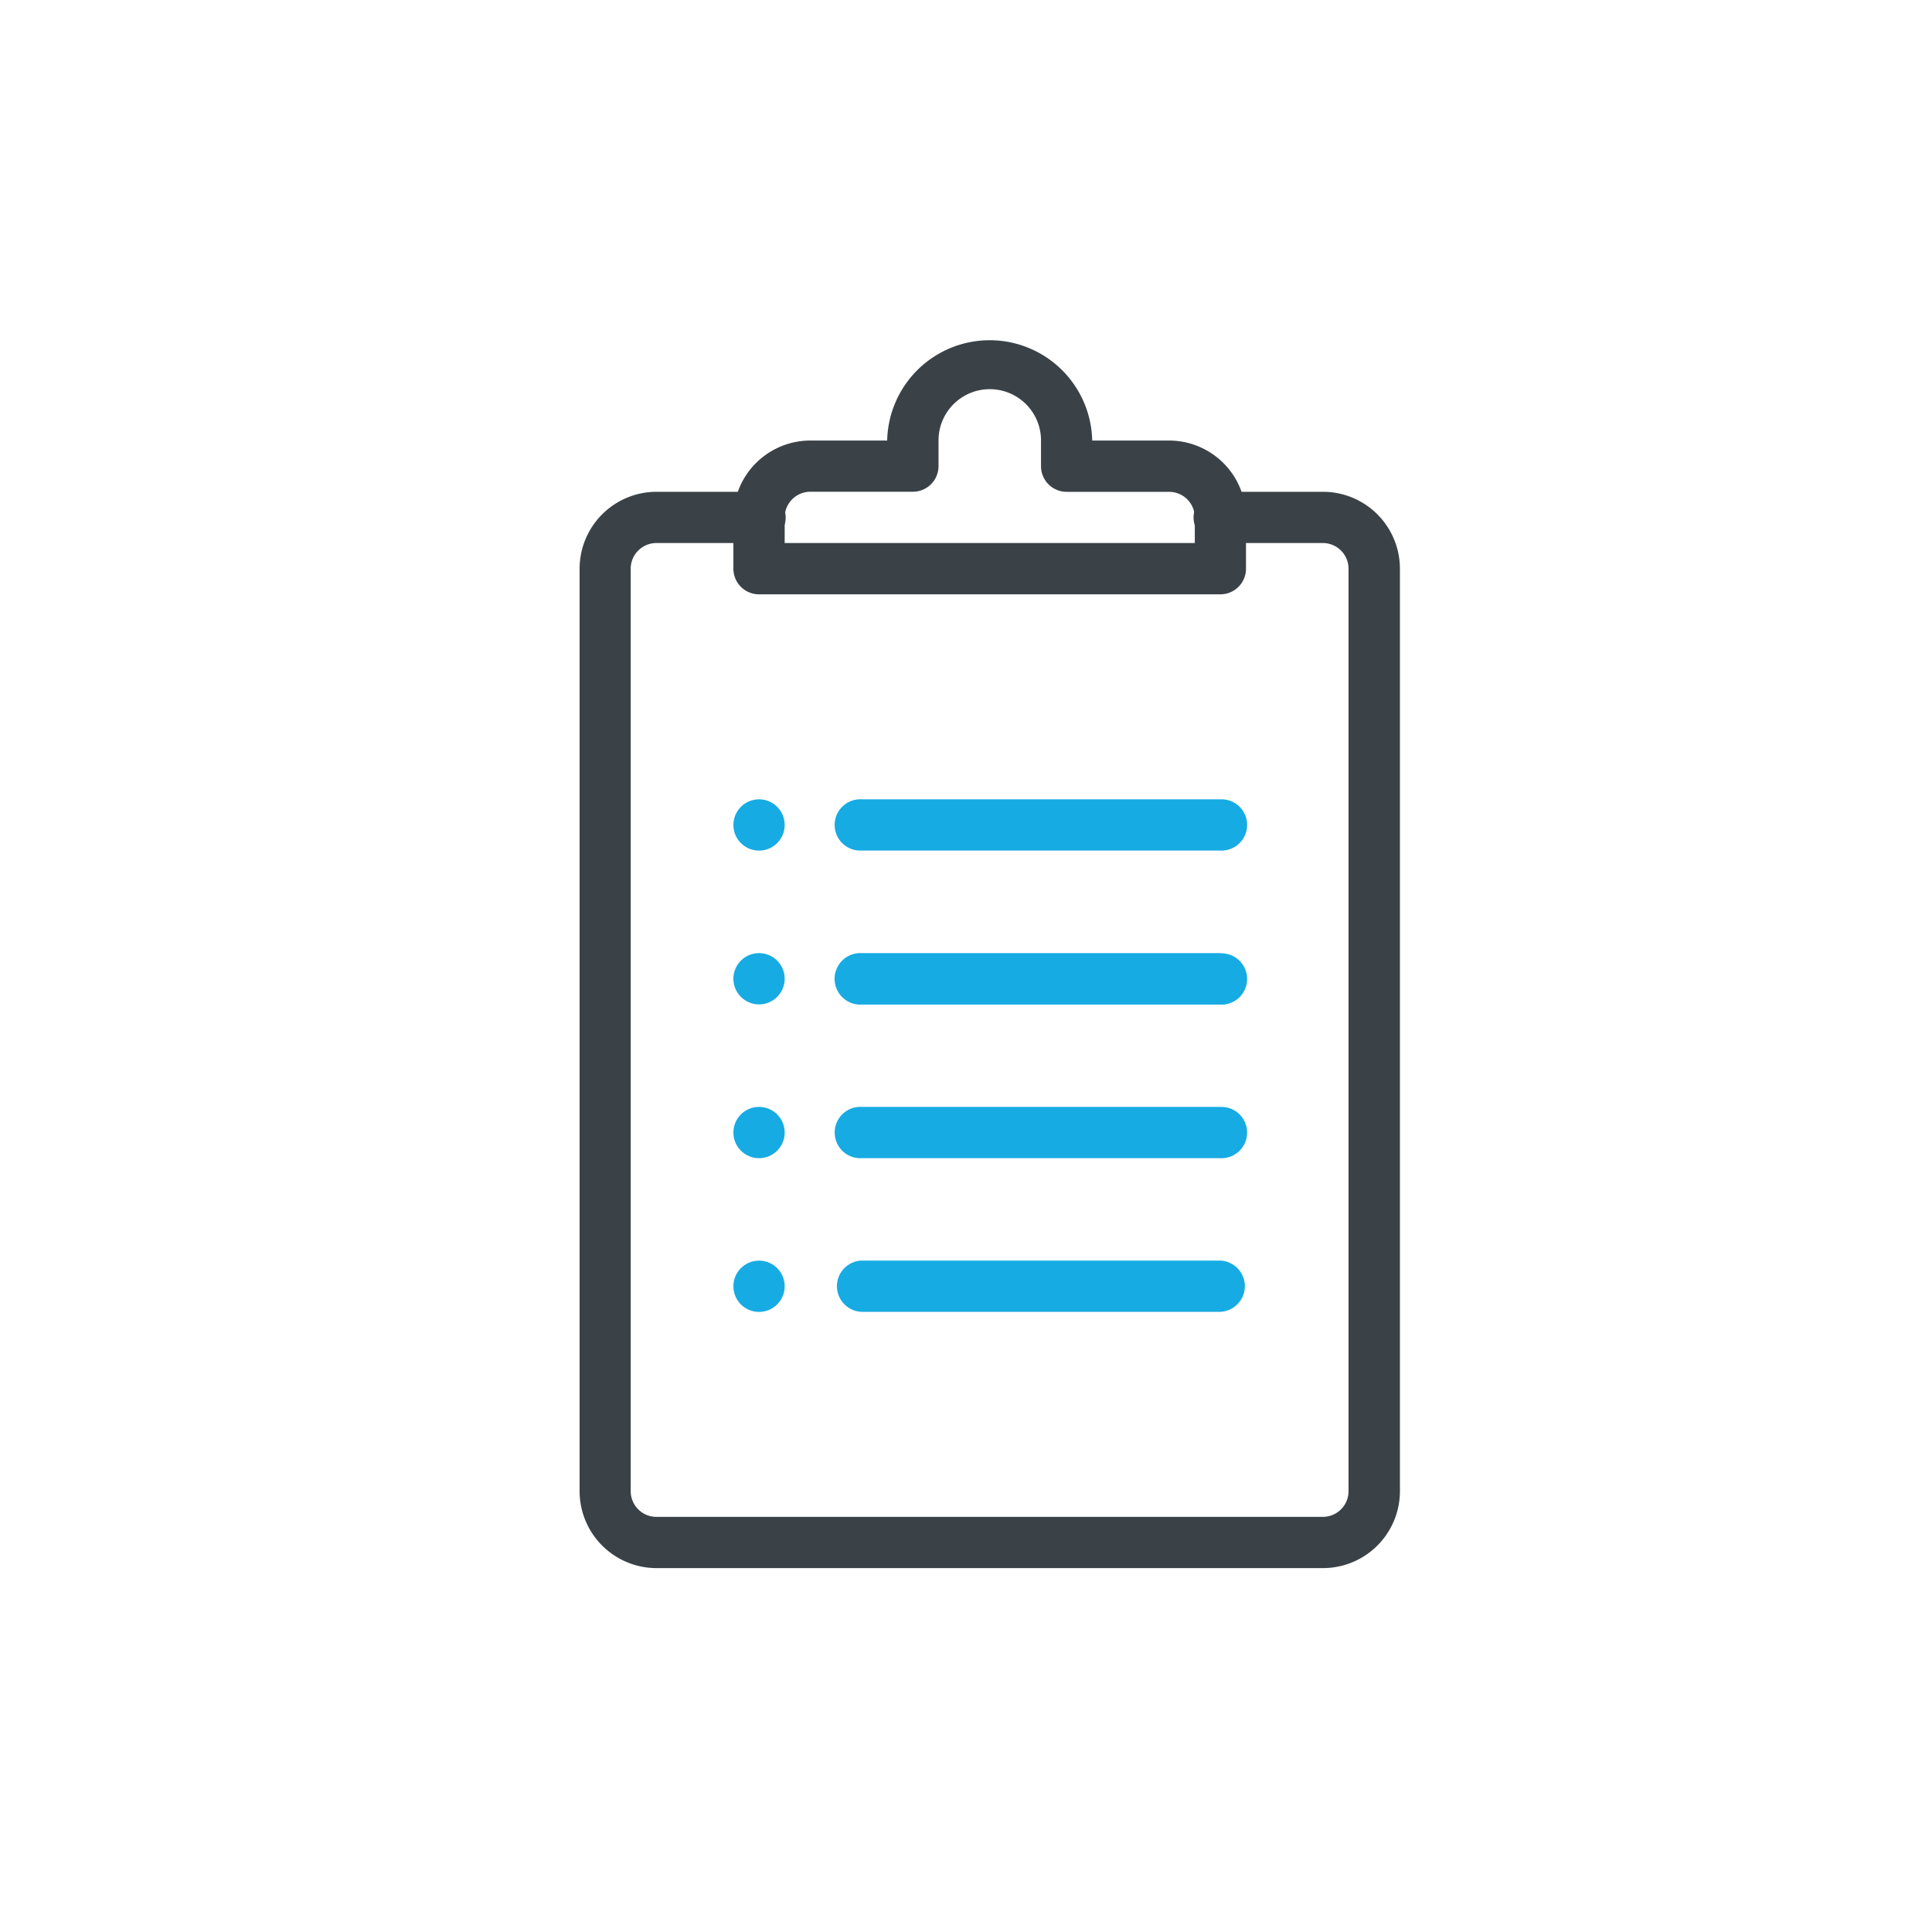<svg xmlns="http://www.w3.org/2000/svg" width="40" height="40" viewBox="0 0 40 40">
  <defs>
    <style>
      .cls-1 {
        fill: none;
        opacity: 0.58;
      }

      .cls-2 {
        fill: #3a4248;
      }

      .cls-3 {
        fill: #16abe3;
      }
    </style>
  </defs>
  <g id="menu-account-information" transform="translate(-759 -1788)">
    <rect id="Rectangle_11291" data-name="Rectangle 11291" class="cls-1" width="40" height="40" transform="translate(759 1788)"/>
    <g id="menu-account-information-2" data-name="menu-account-information" transform="translate(779.492 1807.733)">
      <g id="list" transform="translate(-8.492 -12.734)">
        <g id="Group_1278-2" data-name="Group 1278-2" transform="translate(0 0)">
          <g id="Group_1277-2" data-name="Group 1277-2">
            <path id="Path_839-2" data-name="Path 839-2" class="cls-2" d="M15.388,3.183H13.267a.531.531,0,1,0-.046,1.061h2.168a.532.532,0,0,1,.531.531v19.1a.532.532,0,0,1-.531.531H1.589a.532.532,0,0,1-.531-.531V4.775a.532.532,0,0,1,.531-.531H3.711a.531.531,0,1,0,.046-1.061H1.592A1.594,1.594,0,0,0,0,4.775v19.1a1.594,1.594,0,0,0,1.592,1.592h13.8a1.594,1.594,0,0,0,1.592-1.592V4.775a1.594,1.594,0,0,0-1.6-1.592Z"/>
          </g>
        </g>
        <g id="Group_1280-2" data-name="Group 1280-2" transform="translate(0 0)">
          <g id="Group_1279-2" data-name="Group 1279-2">
            <path id="Path_840-2" data-name="Path 840-2" class="cls-2" d="M12.2,2.122H10.613a2.123,2.123,0,0,0-4.245,0H4.776A1.594,1.594,0,0,0,3.184,3.714V4.775a.531.531,0,0,0,.531.531h9.551a.531.531,0,0,0,.531-.531h0V3.713A1.594,1.594,0,0,0,12.2,2.122Zm.531,2.122H4.246V3.713a.532.532,0,0,1,.531-.531H6.9a.531.531,0,0,0,.531-.531h0V2.122a1.061,1.061,0,0,1,2.122-.005v.536a.531.531,0,0,0,.531.531h2.122a.532.532,0,0,1,.531.531v.529Z"/>
          </g>
        </g>
        <g id="Group_1282-2" data-name="Group 1282-2" transform="translate(0 0)">
          <g id="Group_1281-2" data-name="Group 1281-2">
            <circle id="Ellipse_125-2" data-name="Ellipse 125-2" class="cls-3" cx="0.531" cy="0.531" r="0.531" transform="translate(3.184 12.734)"/>
          </g>
        </g>
        <g id="Group_1284-2" data-name="Group 1284-2" transform="translate(0 0)">
          <g id="Group_1283-2" data-name="Group 1283-2">
            <circle id="Ellipse_126-2" data-name="Ellipse 126-2" class="cls-3" cx="0.531" cy="0.531" r="0.531" transform="translate(3.184 15.918)"/>
          </g>
        </g>
        <g id="Group_1286-2" data-name="Group 1286-2" transform="translate(0 0)">
          <g id="Group_1285-2" data-name="Group 1285-2">
            <circle id="Ellipse_127-2" data-name="Ellipse 127-2" class="cls-3" cx="0.531" cy="0.531" r="0.531" transform="translate(3.184 19.101)"/>
          </g>
        </g>
        <g id="Group_1288-2" data-name="Group 1288-2" transform="translate(0 0)">
          <g id="Group_1287-2" data-name="Group 1287-2">
            <path id="Path_841-2" data-name="Path 841-2" class="cls-3" d="M13.265,12.734H5.836A.533.533,0,0,0,5.79,13.8h7.475a.531.531,0,1,0,.046-1.061Z"/>
          </g>
        </g>
        <g id="Group_1290-2" data-name="Group 1290-2" transform="translate(0 0)">
          <g id="Group_1289-2" data-name="Group 1289-2">
            <circle id="Ellipse_128-2" data-name="Ellipse 128-2" class="cls-3" cx="0.531" cy="0.531" r="0.531" transform="translate(3.184 9.55)"/>
          </g>
        </g>
        <g id="Group_1292-2" data-name="Group 1292-2" transform="translate(0 0)">
          <g id="Group_1291-2" data-name="Group 1291-2">
            <path id="Path_842-2" data-name="Path 842-2" class="cls-3" d="M13.265,9.55H5.836a.531.531,0,1,0-.046,1.061h7.475a.531.531,0,1,0,.046-1.061Z"/>
          </g>
        </g>
        <g id="Group_1294-2" data-name="Group 1294-2" transform="translate(0 0)">
          <g id="Group_1293-2" data-name="Group 1293-2">
            <path id="Path_843-2" data-name="Path 843-2" class="cls-3" d="M13.265,15.918H5.836A.531.531,0,1,0,5.79,16.98h7.475a.531.531,0,1,0,.046-1.061Z"/>
          </g>
        </g>
        <g id="Group_1296-2" data-name="Group 1296-2" transform="translate(0 0)">
          <g id="Group_1295-2" data-name="Group 1295-2">
            <path id="Path_844-2" data-name="Path 844-2" class="cls-3" d="M13.265,19.1H5.836a.531.531,0,0,0,0,1.061h7.429a.531.531,0,0,0,0-1.061Z"/>
          </g>
        </g>
      </g>
    </g>
  </g>
</svg>
